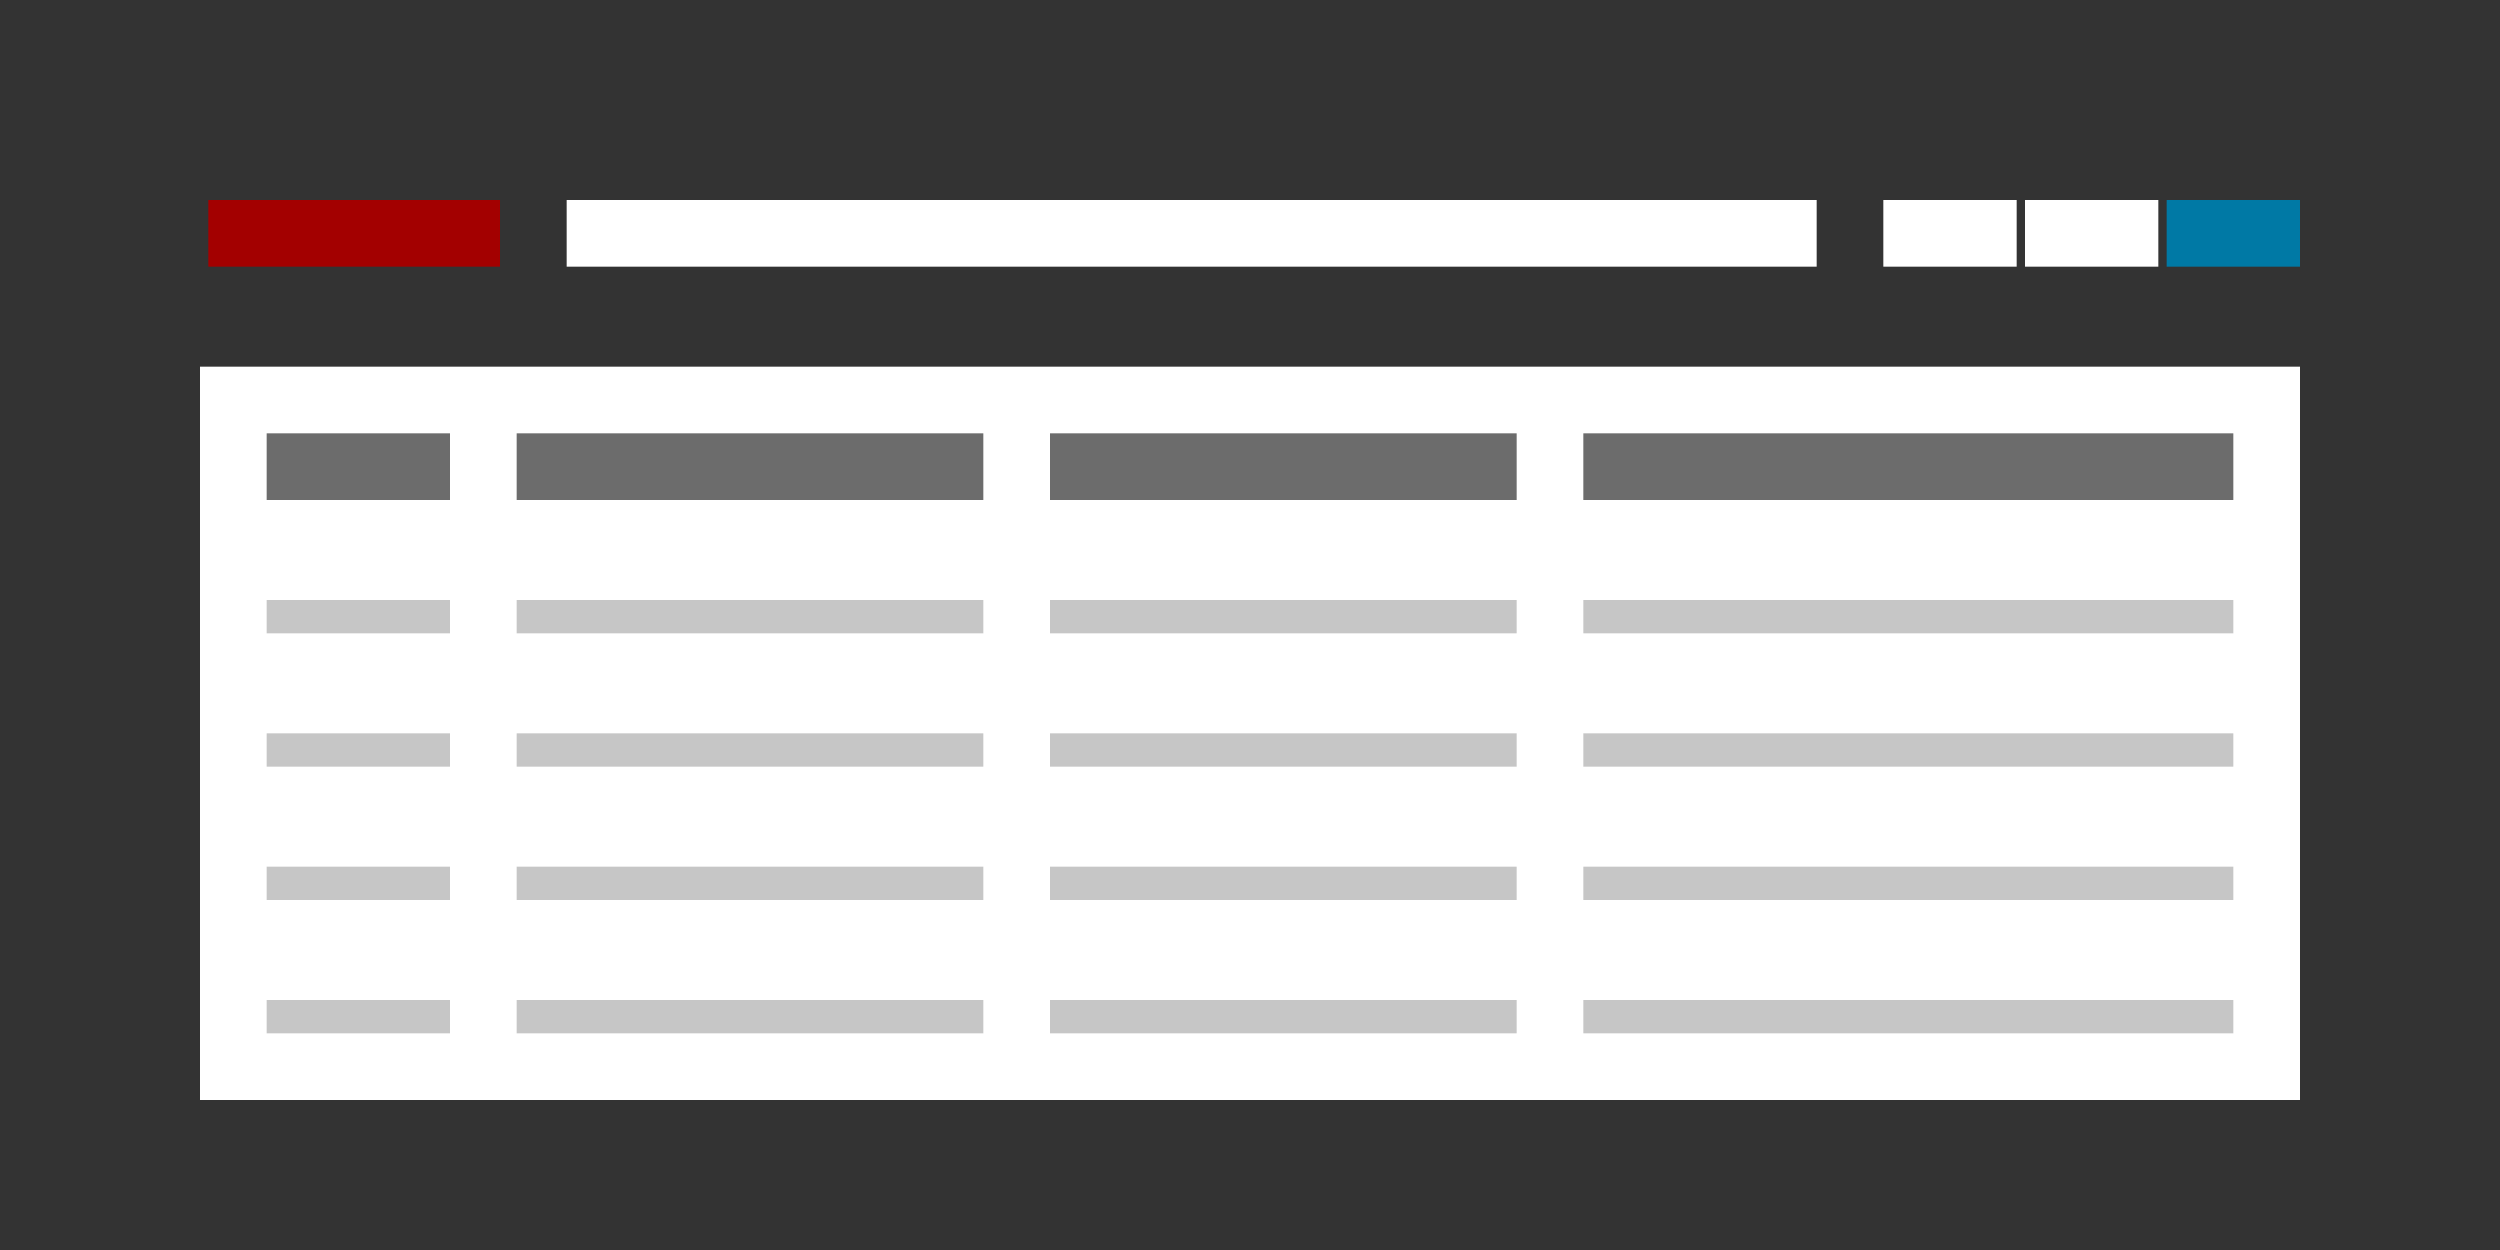 <svg xmlns="http://www.w3.org/2000/svg" width="300" height="150" style="background:#d9d9d9" viewBox="0 0 300 150">
  <rect x="0" y="0" width="300" height="150" fill="#333333" stroke="none"/>
  <g fill="none" fill-rule="evenodd">
    <rect width="252" height="88" x="24" y="44" fill="#FFF"/>
    <polygon fill="#A30000" points="25 24 60 24 60 32 25 32"/>
    <g transform="translate(226 24)">
      <polygon fill="#0079A5" points="34 0 50 0 50 8 34 8"/>
      <polygon fill="#FFF" points="17 0 33 0 33 8 17 8"/>
      <polygon fill="#FFF" points="0 0 16 0 16 8 0 8"/>
    </g>
    <polygon fill="#FFF" points="68 24 218 24 218 32 68 32"/>
    <g fill="#9F9F9F" opacity=".593" transform="translate(32 72)">
      <polygon points="0 0 22 0 22 4 0 4"/>
      <polygon points="30 0 86 0 86 4 30 4"/>
      <polygon points="94 0 150 0 150 4 94 4"/>
      <polygon points="158 0 236 0 236 4 158 4"/>
      <polygon points="0 16 22 16 22 20 0 20"/>
      <polygon points="30 16 86 16 86 20 30 20"/>
      <polygon points="94 16 150 16 150 20 94 20"/>
      <polygon points="158 16 236 16 236 20 158 20"/>
      <polygon points="0 32 22 32 22 36 0 36"/>
      <polygon points="30 32 86 32 86 36 30 36"/>
      <polygon points="94 32 150 32 150 36 94 36"/>
      <polygon points="158 32 236 32 236 36 158 36"/>
      <polygon points="0 48 22 48 22 52 0 52"/>
      <polygon points="30 48 86 48 86 52 30 52"/>
      <polygon points="94 48 150 48 150 52 94 52"/>
      <polygon points="158 48 236 48 236 52 158 52"/>
    </g>
    <g fill="#000" opacity=".577" transform="translate(32 52)">
      <polygon points="0 0 22 0 22 8 0 8"/>
      <polygon points="30 0 86 0 86 8 30 8"/>
      <polygon points="94 0 150 0 150 8 94 8"/>
      <polygon points="158 0 236 0 236 8 158 8"/>
    </g>
  </g>
</svg>
